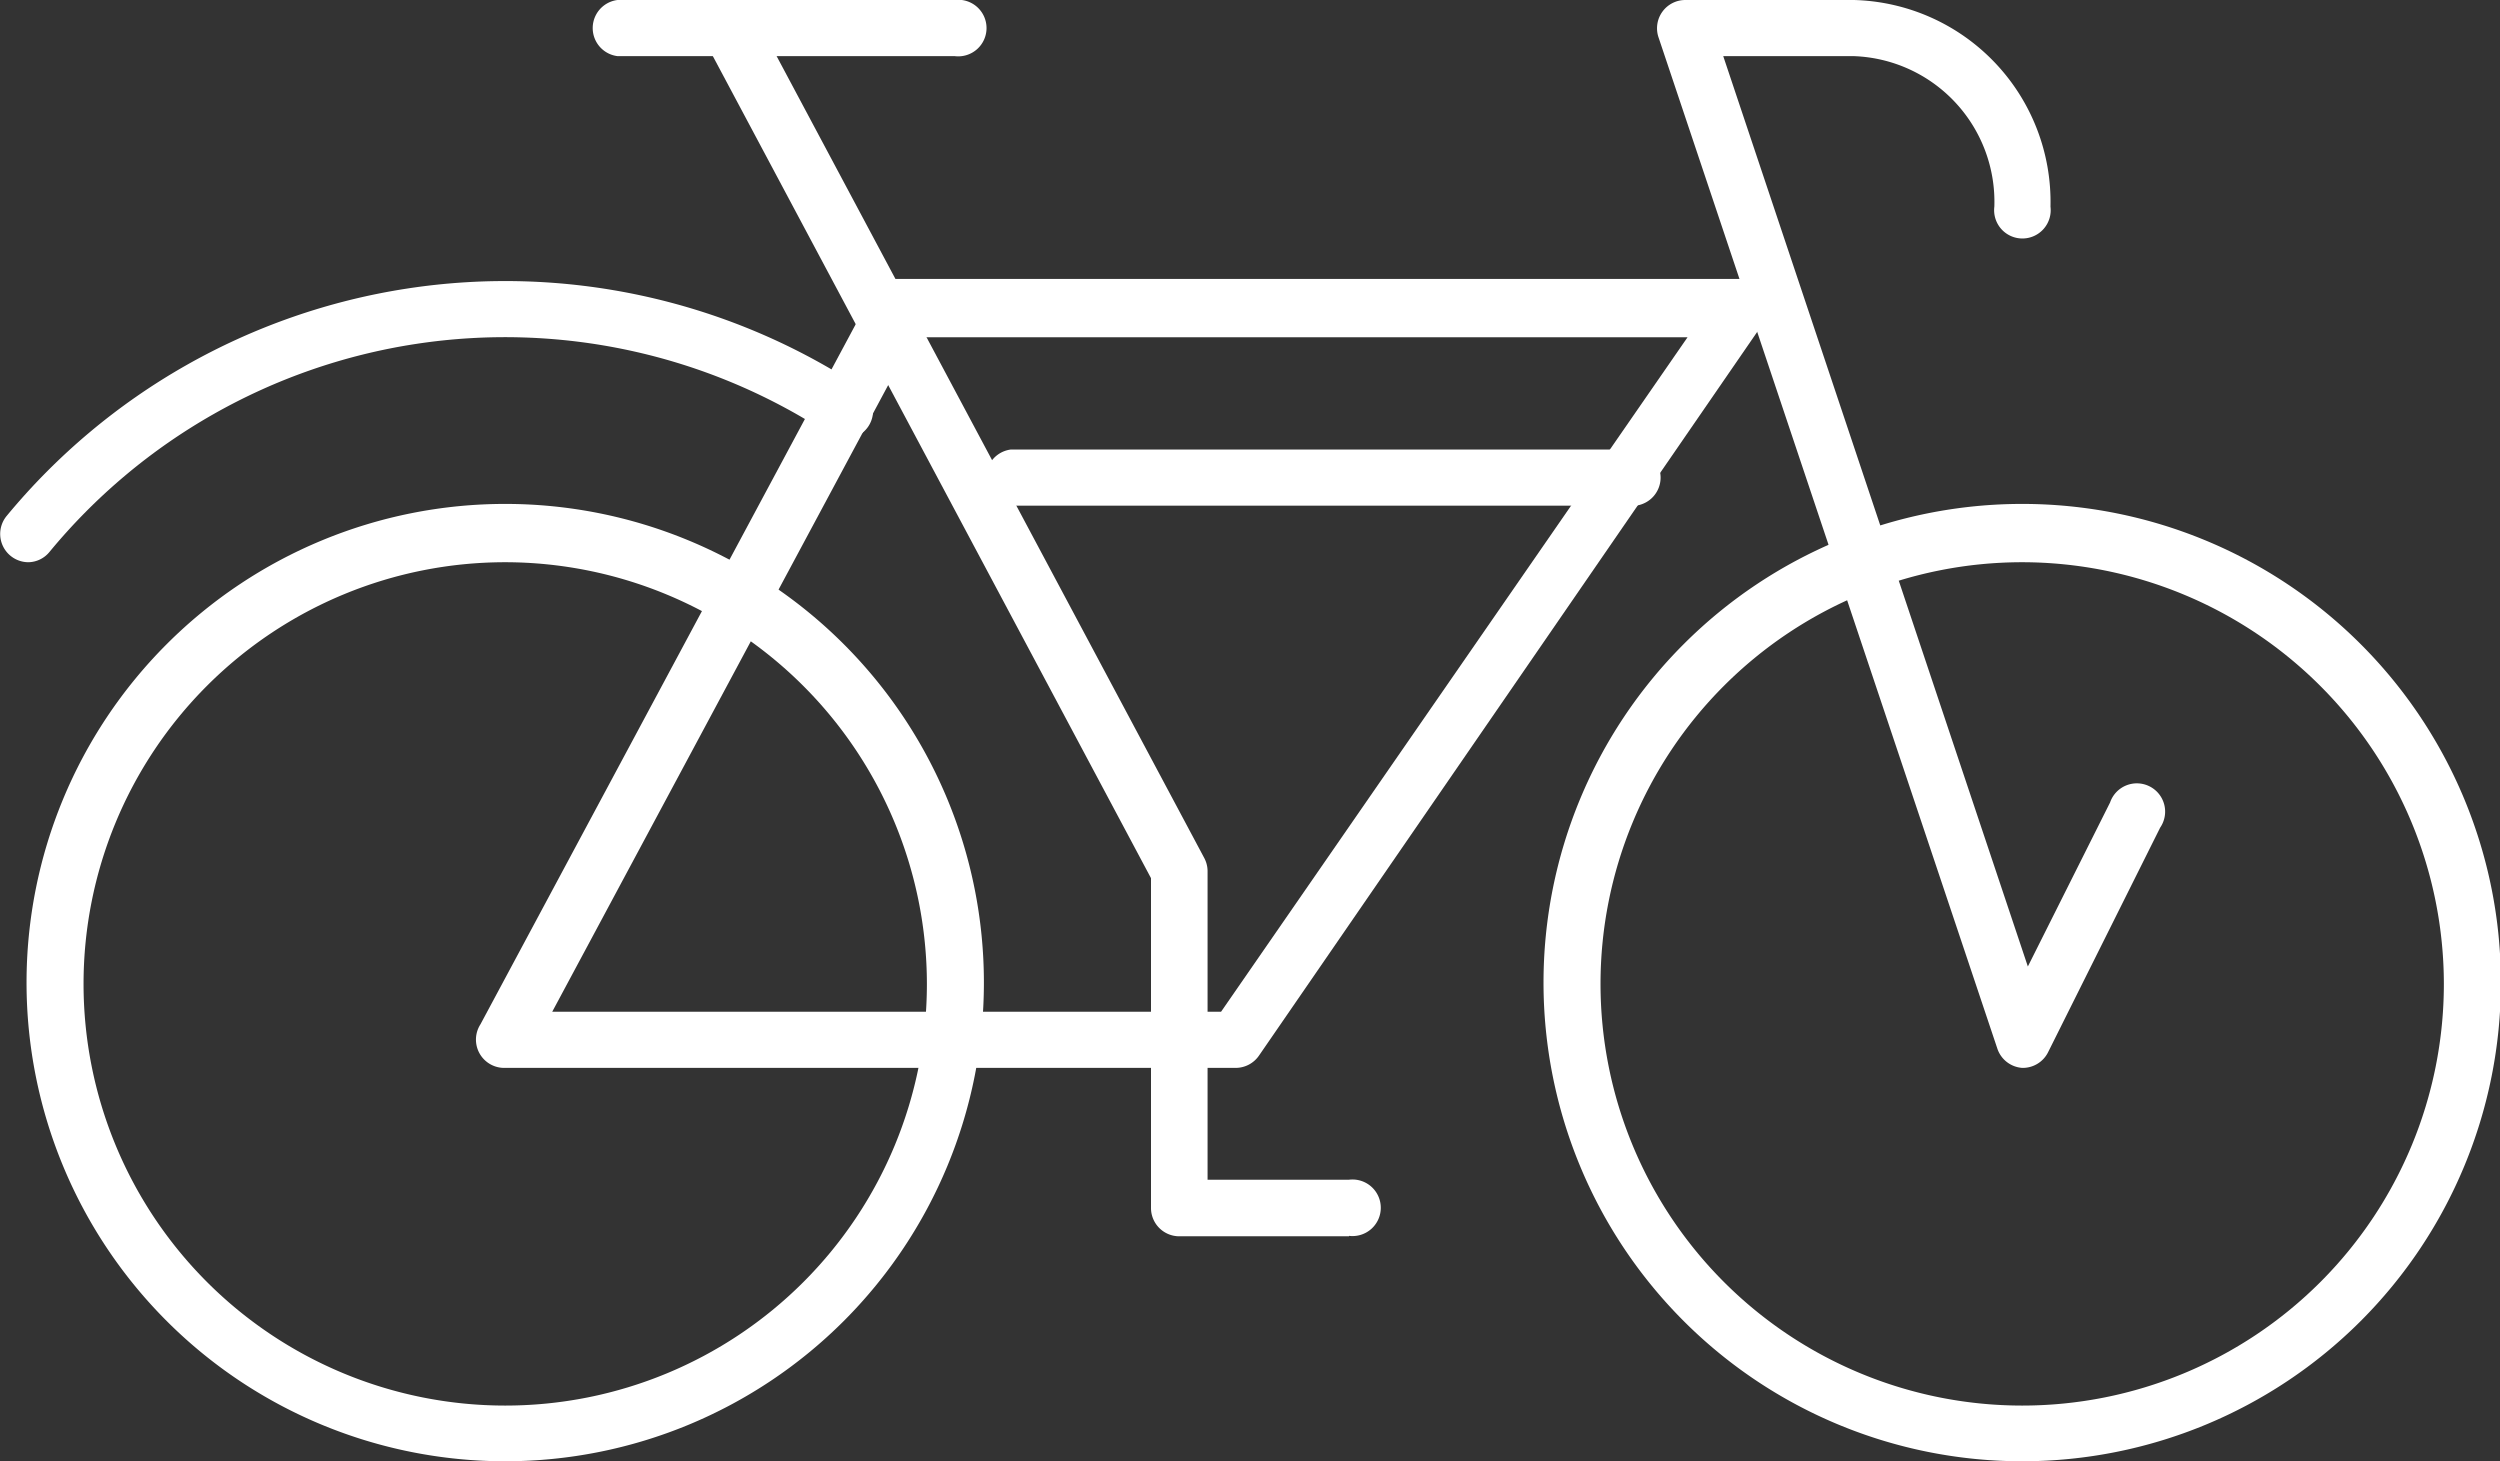 <svg xmlns="http://www.w3.org/2000/svg" viewBox="0 0 57.45 33.58"><rect x="0" y="0" width="57.45" height="33.58" fill="#333333" stroke="none"/><defs><style>.cls-1{fill:#fff;}</style></defs><title>Asset 27</title><g id="Layer_2" data-name="Layer 2"><g id="Layer_9" data-name="Layer 9"><path class="cls-1" d="M46.47,33.58a11,11,0,1,1,11-11A11,11,0,0,1,46.47,33.58Zm0-20.66a9.69,9.69,0,1,0,9.69,9.69A9.7,9.7,0,0,0,46.47,12.92Z"/><path class="cls-1" d="M28.39,24.54H11.61a.65.65,0,0,1-.57-1l9-16.79a.65.65,0,0,1,.57-.34H40a.65.65,0,0,1,.53,1L28.93,24.26A.65.65,0,0,1,28.39,24.54ZM12.69,23.25H28.06L38.78,7.75H21Z"/><path class="cls-1" d="M31,28.41H27.1a.65.65,0,0,1-.65-.65V20.18L16.2.95A.65.65,0,0,1,17.34.34L27.67,19.71a.65.65,0,0,1,.08.3v7.1H31a.65.65,0,1,1,0,1.29Z"/><path class="cls-1" d="M21.94,1.29H14.19a.65.65,0,0,1,0-1.29h7.75a.65.65,0,1,1,0,1.29Z"/><path class="cls-1" d="M11.61,33.58a11,11,0,1,1,11-11A11,11,0,0,1,11.61,33.58Zm0-20.66a9.69,9.69,0,1,0,9.69,9.69A9.7,9.7,0,0,0,11.61,12.92Z"/><path class="cls-1" d="M.65,12.92a.65.65,0,0,1-.5-1.06,14.86,14.86,0,0,1,19.56-3A.65.65,0,1,1,19,9.94,13.57,13.57,0,0,0,1.14,12.68.64.64,0,0,1,.65,12.92Z"/><path class="cls-1" d="M37.43,11.62H23.23a.65.65,0,0,1,0-1.29H37.43a.65.65,0,1,1,0,1.29Z"/><path class="cls-1" d="M46.47,24.54h0a.65.65,0,0,1-.57-.44L38.11.85A.65.65,0,0,1,38.73,0H42.6a4.64,4.64,0,0,1,4.52,4.75.65.65,0,1,1-1.29,0A3.35,3.35,0,0,0,42.6,1.29h-3l7,20.92,1.89-3.77a.65.65,0,1,1,1.15.58l-2.58,5.17A.65.65,0,0,1,46.47,24.54Z"/></g></g></svg>